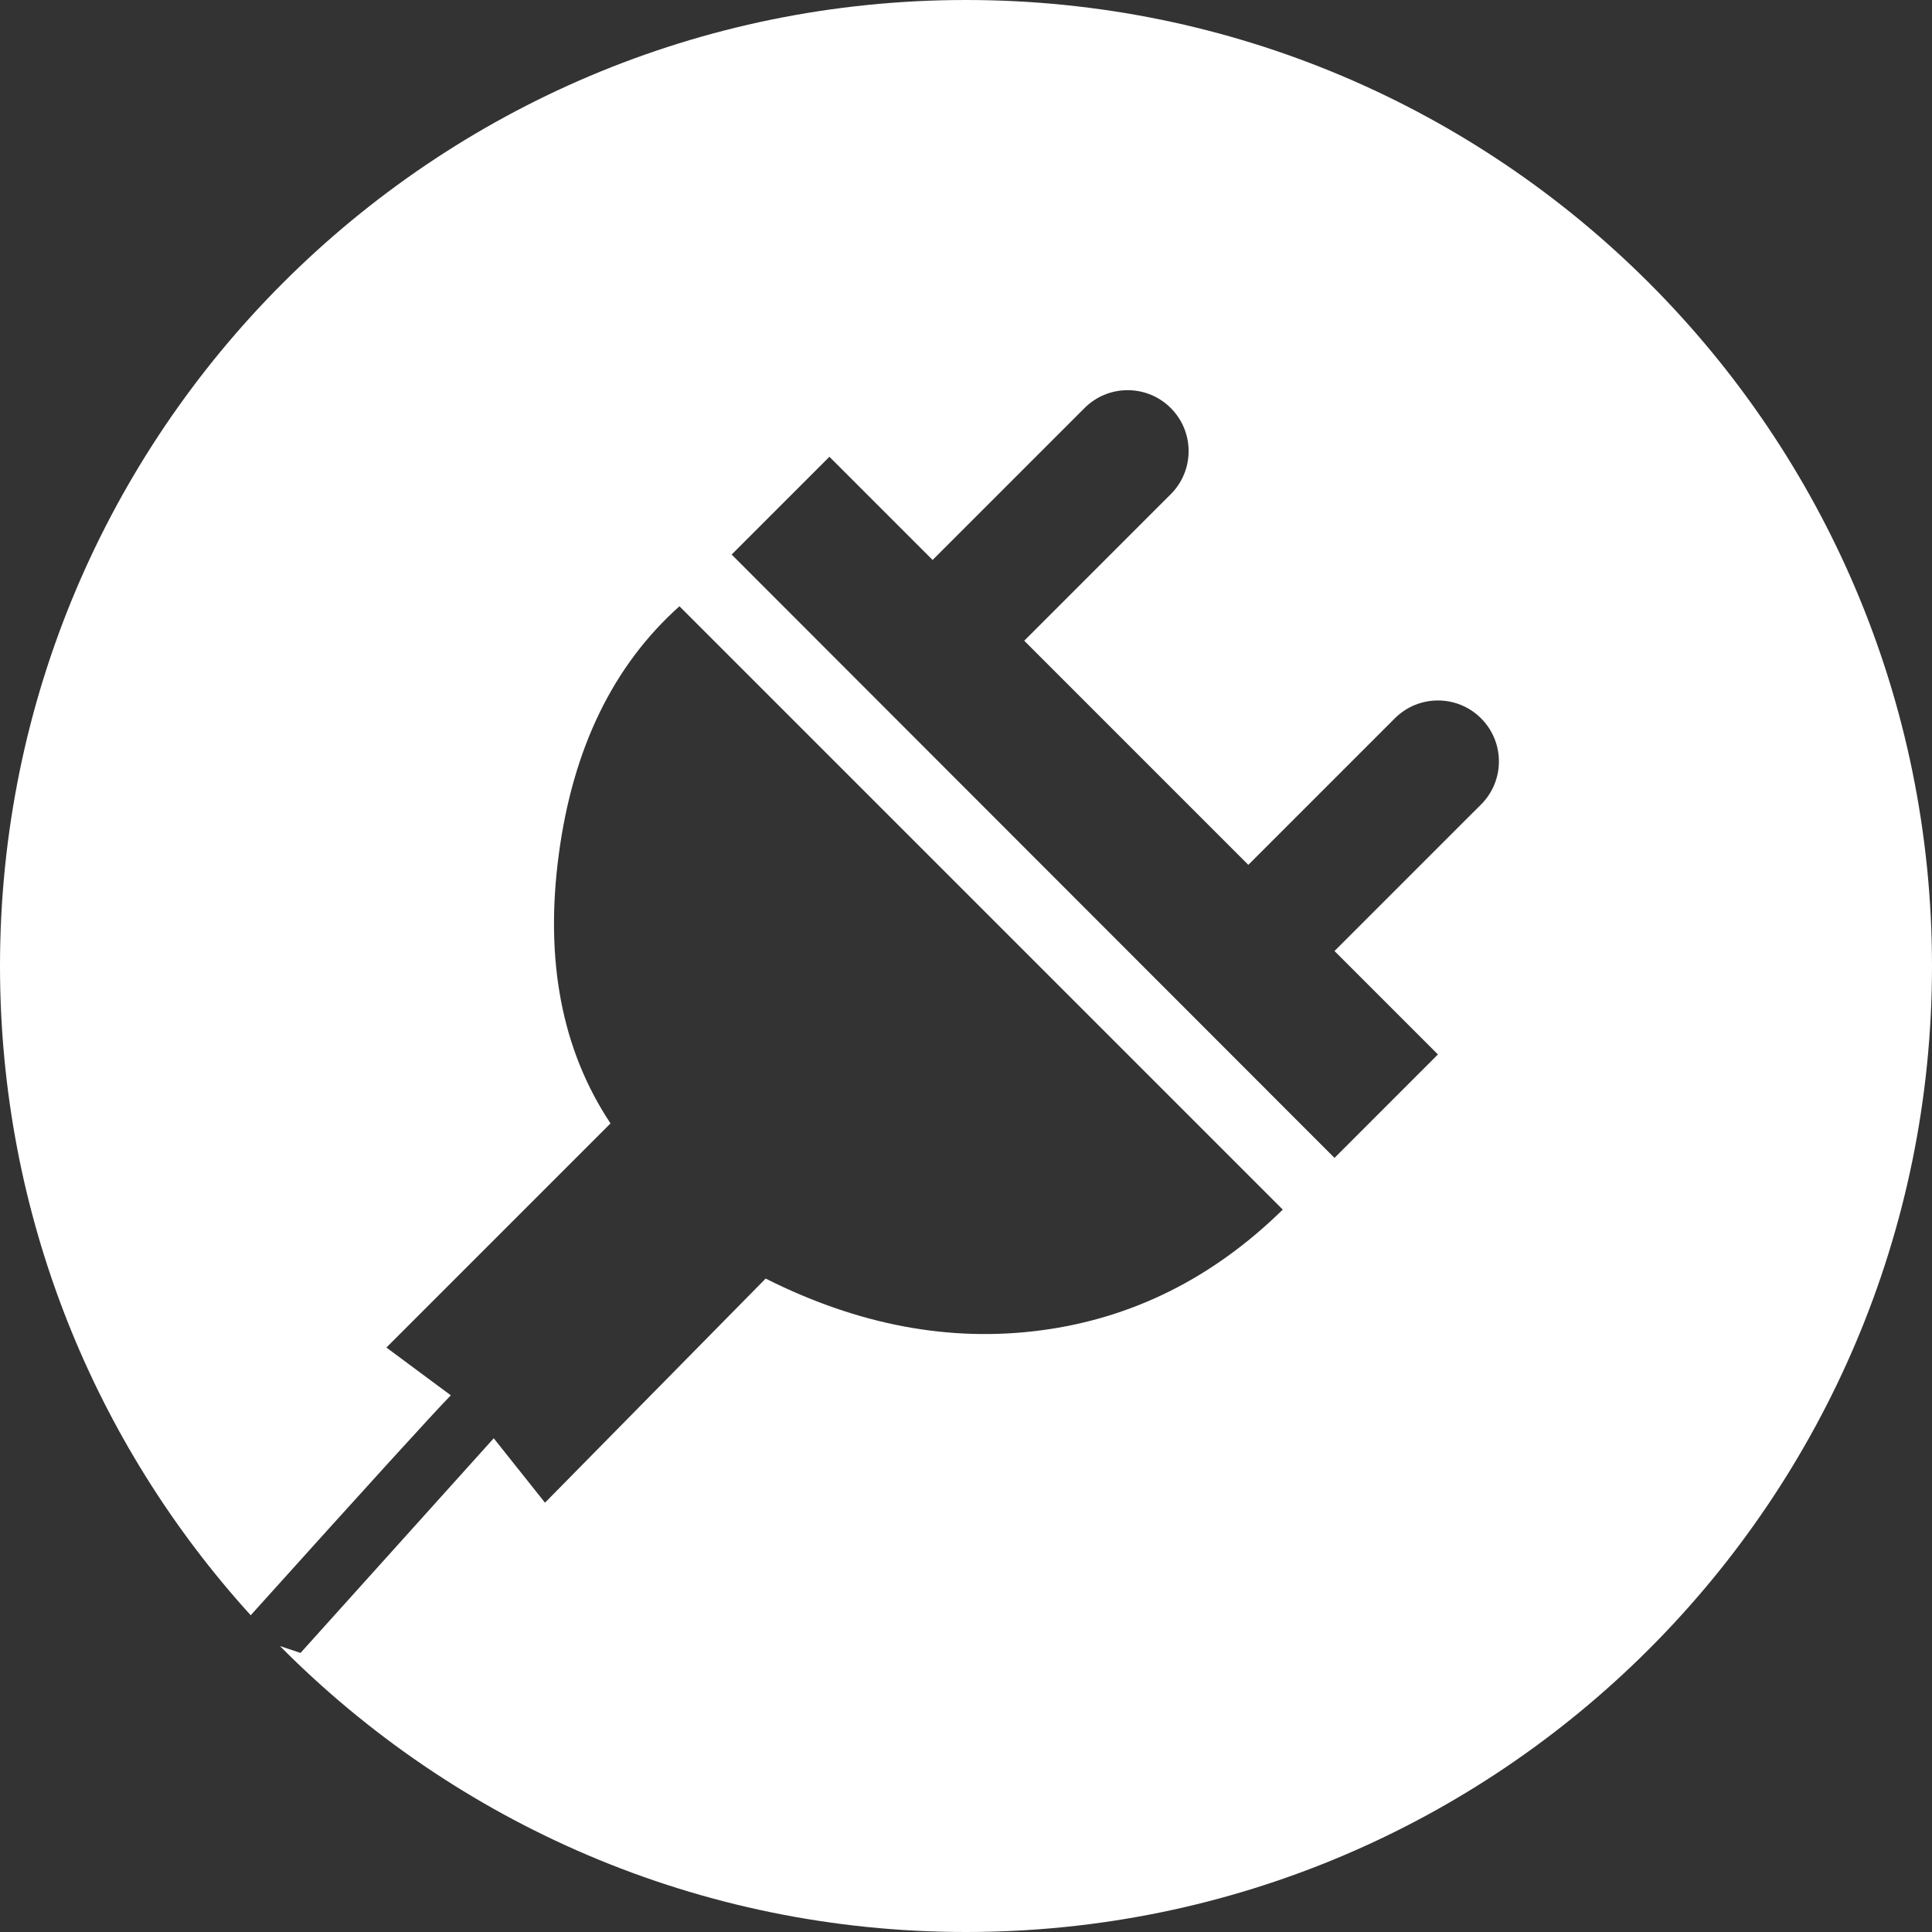 <?xml version="1.0" encoding="UTF-8"?>
<svg width="56px" height="56px" viewBox="0 0 56 56" version="1.1" xmlns="http://www.w3.org/2000/svg" xmlns:xlink="http://www.w3.org/1999/xlink">
    <rect x="0" y="0" width="56" height="56" fill="#333333" stroke="none"/>
    <!-- Generator: Sketch 52.2 (67145) - http://www.bohemiancoding.com/sketch -->
    <title>icon_ShorePower</title>
    <desc>Created with Sketch.</desc>
    <g id="Symbols" stroke="none" stroke-width="1" fill="none" fill-rule="evenodd">
        <g id="icon_ShorePower" fill="#FFFFFF">
            <path d="M8.115,47.712 L8.711,47.911 L14.311,41.689 L15.797,43.556 L22.193,37.06 C24.879,38.412 27.544,38.911 30.187,38.559 C32.83,38.207 35.162,37.041 37.182,35.061 L19.694,17.573 C17.773,19.291 16.607,21.688 16.197,24.764 C15.786,27.841 16.286,30.44 17.696,32.563 C13.365,36.893 11.2,39.059 11.2,39.059 L13.067,40.444 C12.544,40.98 10.611,43.105 7.267,46.819 C2.752,41.848 0,35.245 0,28 C0,12.536 12.536,0 28,0 C43.464,0 56,12.536 56,28 C56,43.464 43.464,56 28,56 C20.224,56 13.188,52.83 8.115,47.712 Z M21.207,16.074 L38.681,33.562 L41.679,30.564 L38.681,27.566 L42.616,23.631 L42.929,23.319 C43.619,22.629 43.619,21.511 42.929,20.821 C42.239,20.131 41.12,20.131 40.43,20.821 L40.131,21.12 L36.183,25.068 L29.688,18.572 L33.667,14.592 L33.935,14.325 C34.625,13.635 34.625,12.517 33.935,11.827 C33.245,11.137 32.126,11.137 31.436,11.827 L31.172,12.091 L27.032,16.231 L24.041,13.24 L21.207,16.074 Z"></path>
        </g>
    </g>
</svg>